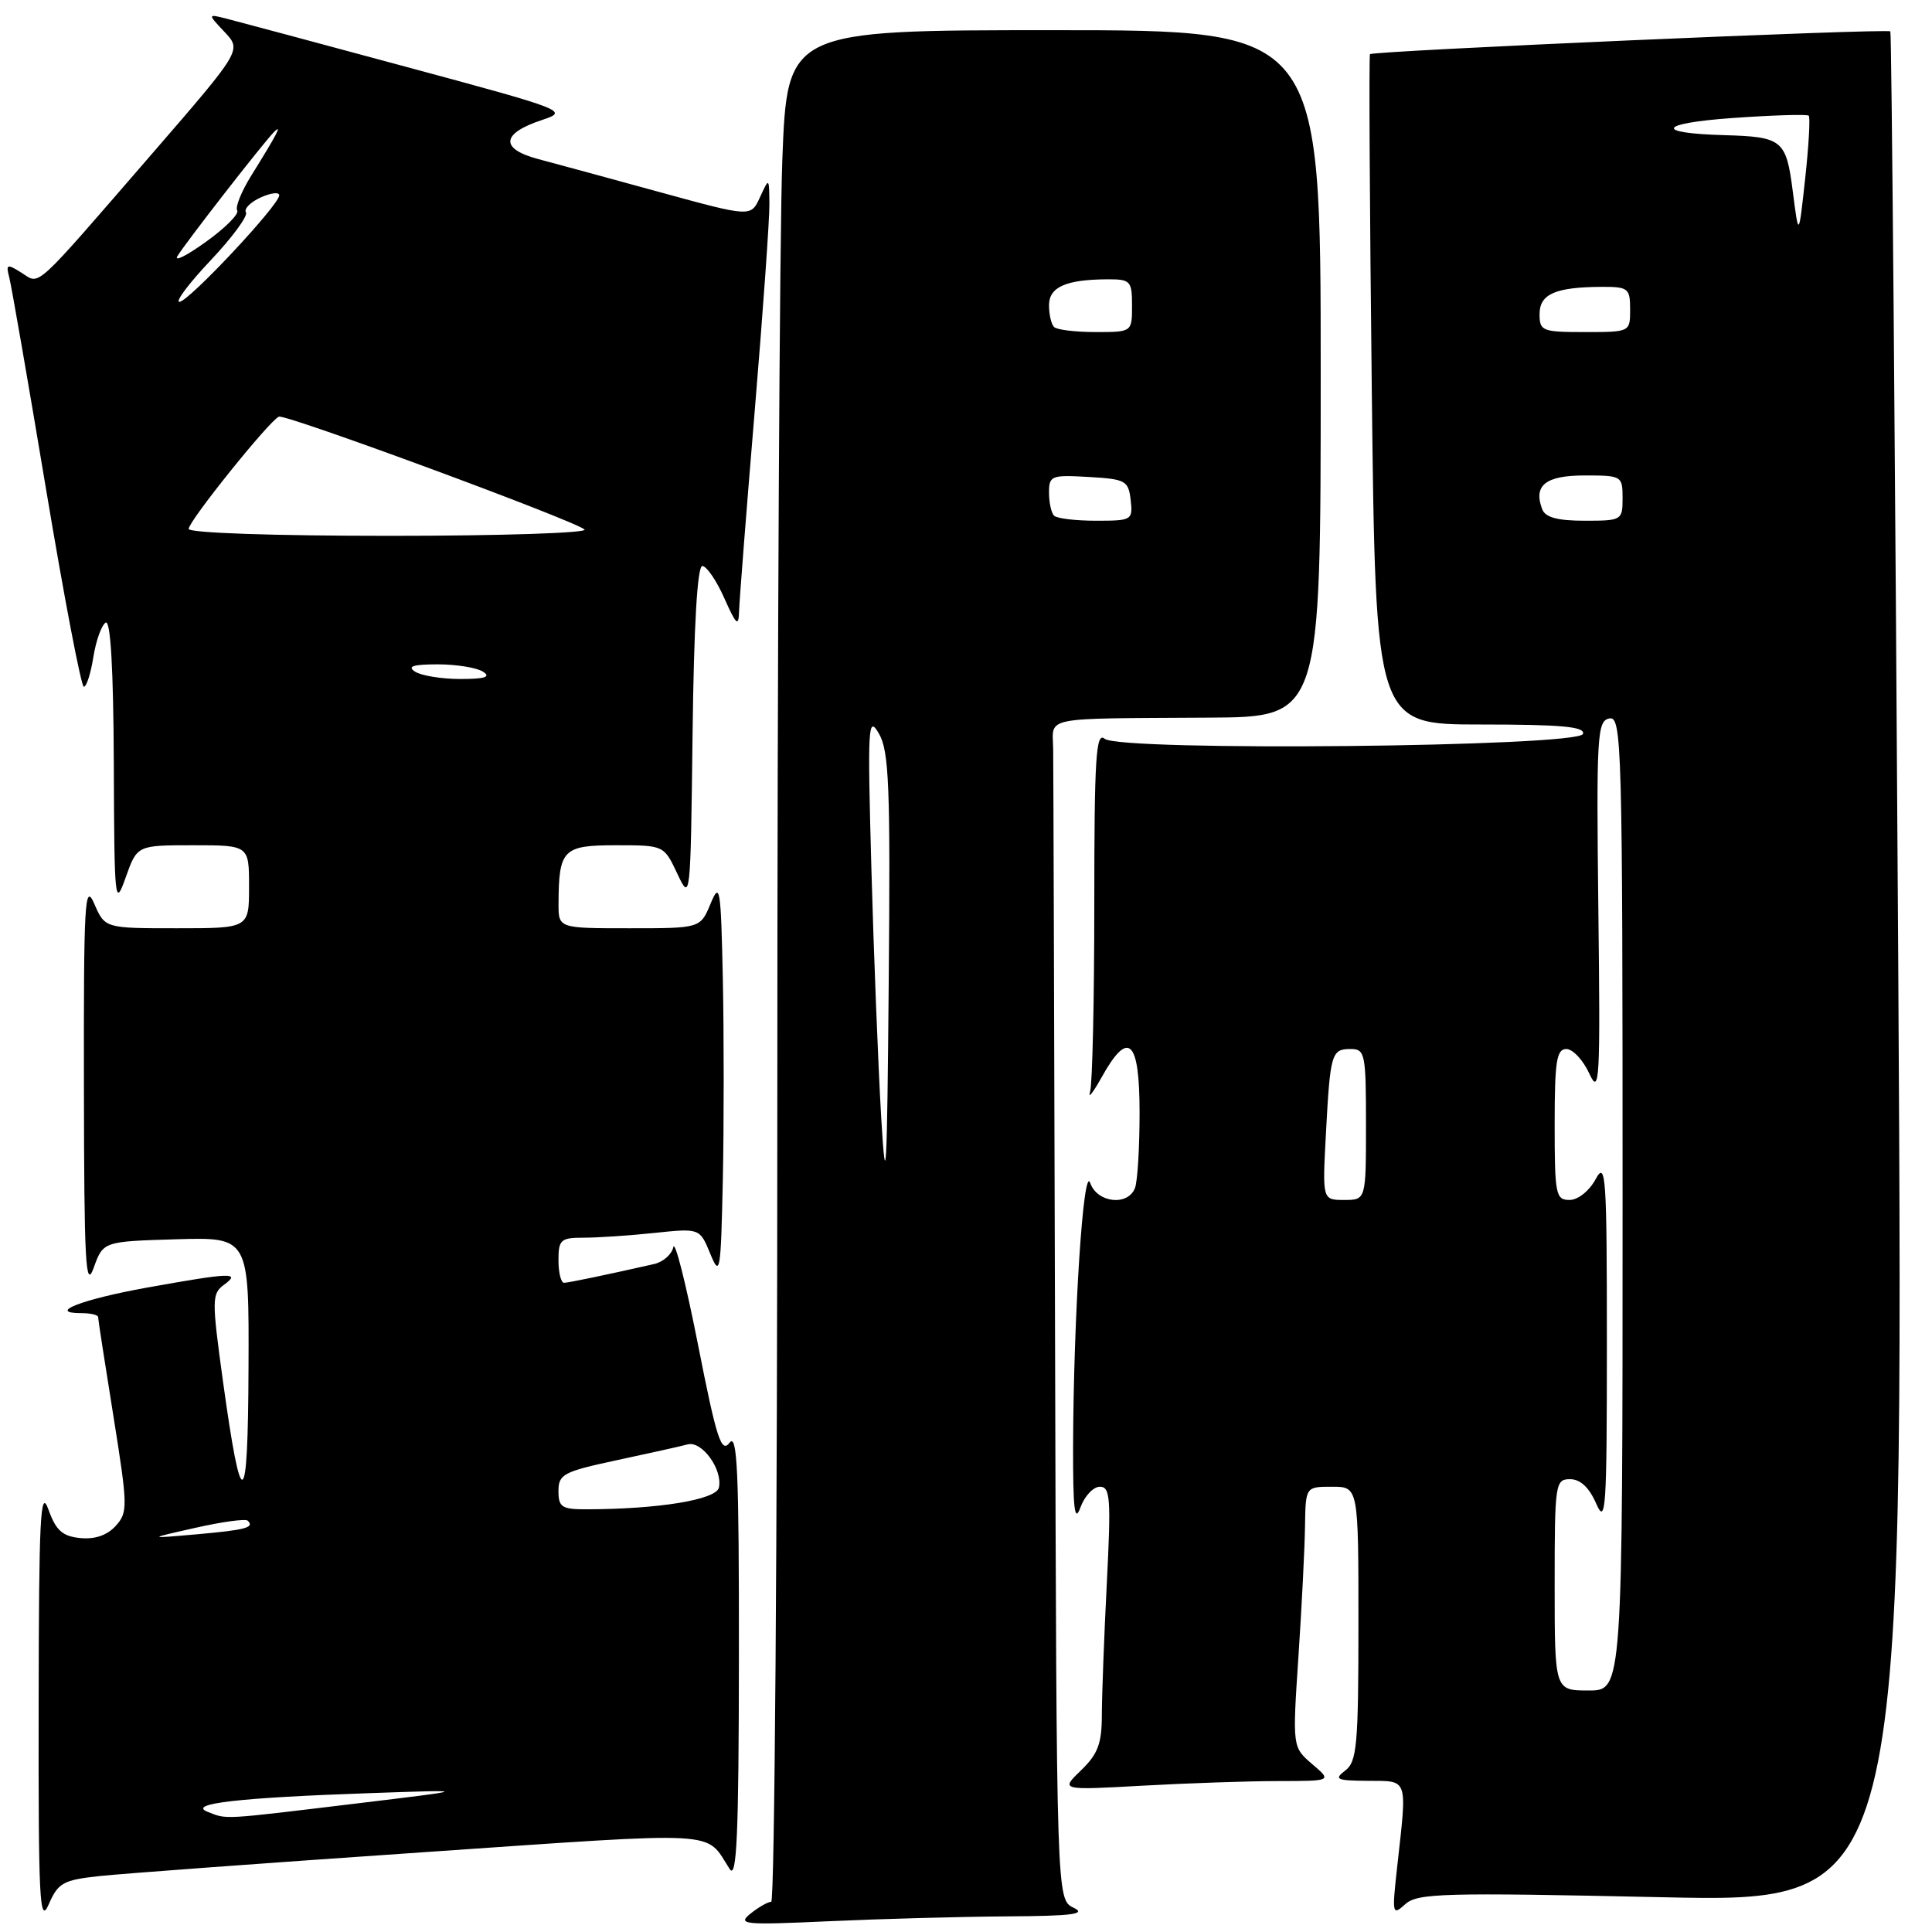 <?xml version="1.0" encoding="UTF-8" standalone="no"?>
<!DOCTYPE svg PUBLIC "-//W3C//DTD SVG 1.1//EN" "http://www.w3.org/Graphics/SVG/1.1/DTD/svg11.dtd" >
<svg xmlns="http://www.w3.org/2000/svg" xmlns:xlink="http://www.w3.org/1999/xlink" version="1.1" viewBox="0 0 256 256">
 <g >
 <path fill="currentColor"
d=" M 13.17 248.59 C 16.10 248.27 35.36 246.85 55.97 245.44 C 96.36 242.67 93.35 242.51 96.69 247.66 C 97.63 249.11 97.89 243.08 97.91 219.50 C 97.93 194.97 97.70 189.81 96.66 191.18 C 95.58 192.60 94.94 190.63 92.49 178.18 C 90.90 170.11 89.43 164.29 89.22 165.25 C 89.02 166.21 87.87 167.22 86.68 167.49 C 80.19 168.96 75.41 169.95 74.75 169.98 C 74.34 169.99 74.00 168.65 74.00 167.00 C 74.00 164.26 74.29 164.00 77.35 164.00 C 79.20 164.00 83.41 163.72 86.71 163.37 C 92.72 162.74 92.72 162.74 94.11 166.12 C 95.41 169.28 95.51 168.65 95.78 156.25 C 95.93 148.96 95.93 137.04 95.78 129.75 C 95.52 117.56 95.39 116.76 94.15 119.75 C 92.80 123.00 92.80 123.00 83.40 123.00 C 74.00 123.00 74.00 123.00 74.01 119.75 C 74.04 112.56 74.59 112.00 81.60 112.00 C 87.97 112.00 87.97 112.00 89.74 115.75 C 91.49 119.47 91.50 119.35 91.77 97.25 C 91.94 82.94 92.40 75.00 93.06 75.00 C 93.62 75.00 94.93 76.91 95.97 79.25 C 97.56 82.83 97.87 83.10 97.93 81.00 C 97.97 79.62 98.90 67.70 100.00 54.50 C 101.10 41.30 101.98 28.93 101.95 27.00 C 101.91 23.50 101.91 23.50 100.70 26.14 C 99.50 28.77 99.50 28.77 87.50 25.48 C 80.90 23.67 73.61 21.68 71.29 21.07 C 66.21 19.71 66.42 17.68 71.82 15.90 C 75.38 14.72 75.03 14.58 53.98 8.90 C 42.17 5.71 31.38 2.82 30.00 2.47 C 27.50 1.84 27.50 1.84 29.76 4.24 C 32.02 6.65 32.02 6.65 20.40 20.08 C 4.13 38.86 5.38 37.72 2.85 36.14 C 0.92 34.93 0.76 34.99 1.23 36.77 C 1.51 37.85 3.71 50.49 6.11 64.87 C 8.51 79.24 10.76 91.00 11.11 91.00 C 11.46 91.00 12.03 89.23 12.37 87.06 C 12.72 84.89 13.45 82.84 14.00 82.50 C 14.65 82.10 15.03 88.63 15.08 101.19 C 15.15 119.65 15.22 120.31 16.66 116.25 C 18.17 112.00 18.17 112.00 25.58 112.00 C 33.00 112.00 33.00 112.00 33.00 117.50 C 33.00 123.00 33.00 123.00 23.45 123.00 C 13.90 123.00 13.90 123.00 12.49 119.75 C 11.23 116.85 11.08 119.46 11.12 144.00 C 11.15 167.34 11.34 170.97 12.41 168.00 C 13.67 164.50 13.67 164.50 23.34 164.21 C 33.00 163.93 33.00 163.93 32.93 181.21 C 32.86 200.48 32.02 200.93 29.54 183.00 C 28.06 172.22 28.06 171.43 29.67 170.25 C 31.98 168.56 30.64 168.61 19.50 170.61 C 10.83 172.17 6.14 174.00 10.80 174.00 C 12.01 174.00 13.00 174.23 13.00 174.52 C 13.00 174.80 13.91 180.71 15.03 187.66 C 16.94 199.62 16.96 200.39 15.33 202.19 C 14.20 203.44 12.57 203.99 10.63 203.80 C 8.26 203.56 7.41 202.80 6.41 200.00 C 5.35 197.05 5.15 201.09 5.12 226.00 C 5.08 251.91 5.25 255.11 6.46 252.33 C 7.70 249.48 8.37 249.11 13.17 248.59 Z  M 133.41 253.93 C 142.13 253.88 144.02 253.63 142.25 252.78 C 140.00 251.69 140.00 251.69 139.80 177.35 C 139.69 136.46 139.58 101.31 139.55 99.25 C 139.49 94.87 137.69 95.23 160.25 95.09 C 175.00 95.00 175.00 95.00 175.00 49.50 C 175.00 4.00 175.00 4.00 139.66 4.00 C 104.31 4.00 104.31 4.00 103.66 21.25 C 103.30 30.74 103.00 86.54 103.00 145.25 C 103.00 203.96 102.64 252.00 102.19 252.00 C 101.75 252.00 100.51 252.71 99.44 253.57 C 97.66 255.01 98.53 255.09 109.91 254.57 C 116.73 254.26 127.31 253.97 133.41 253.93 Z  M 220.13 251.39 C 252.26 252.10 252.26 252.10 251.53 128.30 C 251.12 60.21 250.65 4.35 250.48 4.16 C 250.09 3.75 181.92 6.73 181.53 7.18 C 181.38 7.35 181.49 27.41 181.77 51.75 C 182.28 96.00 182.28 96.00 196.22 96.00 C 206.93 96.00 210.07 96.29 209.75 97.25 C 209.18 98.97 148.41 99.59 146.37 97.89 C 145.22 96.93 145.00 100.40 145.00 119.80 C 145.00 132.47 144.75 143.66 144.44 144.67 C 144.13 145.68 144.82 144.81 145.97 142.75 C 149.52 136.36 151.00 137.73 151.00 147.42 C 151.00 152.05 150.73 156.55 150.39 157.42 C 149.46 159.85 145.37 159.39 144.46 156.75 C 143.56 154.16 142.25 174.31 142.19 191.50 C 142.17 199.99 142.39 201.87 143.16 199.75 C 143.71 198.24 144.87 197.00 145.74 197.00 C 147.12 197.00 147.23 198.55 146.66 209.75 C 146.30 216.76 146.01 224.62 146.00 227.21 C 146.00 231.03 145.48 232.42 143.25 234.57 C 140.50 237.22 140.50 237.22 151.41 236.61 C 157.40 236.28 165.50 236.00 169.41 236.00 C 176.50 235.99 176.50 235.99 173.87 233.75 C 171.25 231.50 171.25 231.50 172.05 219.50 C 172.49 212.90 172.88 205.14 172.92 202.25 C 173.00 197.00 173.00 197.00 176.50 197.00 C 180.00 197.00 180.00 197.00 180.00 215.14 C 180.00 231.24 179.80 233.43 178.25 234.61 C 176.72 235.77 177.09 235.94 181.25 235.97 C 186.65 236.00 186.46 235.45 185.15 247.22 C 184.43 253.66 184.48 253.88 186.20 252.32 C 187.82 250.85 191.21 250.76 220.13 251.39 Z  M 27.50 240.07 C 24.78 238.99 31.65 238.20 49.00 237.60 C 62.50 237.13 62.50 237.13 47.00 239.00 C 29.16 241.15 30.11 241.10 27.50 240.07 Z  M 25.91 202.44 C 29.44 201.64 32.55 201.22 32.83 201.50 C 33.75 202.41 32.56 202.73 26.00 203.31 C 19.50 203.88 19.50 203.88 25.91 202.44 Z  M 74.00 197.57 C 74.00 195.34 74.66 195.00 81.75 193.48 C 86.01 192.57 90.23 191.63 91.12 191.39 C 93.00 190.88 95.78 194.71 95.26 197.11 C 94.91 198.72 87.27 199.97 77.75 199.99 C 74.44 200.00 74.00 199.71 74.00 197.57 Z  M 55.00 89.00 C 53.91 88.30 54.73 88.03 58.00 88.03 C 60.48 88.03 63.17 88.47 64.00 89.00 C 65.09 89.70 64.27 89.97 61.00 89.97 C 58.52 89.97 55.83 89.53 55.00 89.00 Z  M 25.00 70.08 C 25.00 69.04 35.76 55.65 36.96 55.21 C 37.91 54.86 76.10 68.96 77.45 70.16 C 77.97 70.62 66.38 71.00 51.70 71.00 C 36.17 71.00 25.00 70.62 25.00 70.08 Z  M 27.91 34.50 C 30.77 31.47 32.88 28.61 32.59 28.14 C 32.30 27.68 33.17 26.79 34.53 26.17 C 35.89 25.55 37.00 25.42 37.00 25.88 C 37.00 27.16 24.97 40.00 23.77 40.00 C 23.19 40.00 25.05 37.52 27.91 34.50 Z  M 23.51 33.94 C 24.54 32.22 34.88 18.93 36.30 17.50 C 37.47 16.32 36.71 17.78 33.28 23.29 C 31.99 25.37 31.15 27.44 31.43 27.89 C 31.71 28.34 29.85 30.21 27.29 32.04 C 24.74 33.88 23.04 34.73 23.51 33.94 Z  M 116.76 148.00 C 116.36 141.12 115.77 126.28 115.46 115.00 C 114.94 96.07 115.02 94.71 116.47 97.22 C 117.81 99.55 117.99 104.24 117.76 130.22 C 117.54 155.79 117.39 158.56 116.76 148.00 Z  M 139.67 68.33 C 139.30 67.97 139.00 66.59 139.00 65.28 C 139.00 63.03 139.30 62.91 144.25 63.20 C 149.15 63.48 149.52 63.69 149.82 66.25 C 150.12 68.92 149.99 69.00 145.23 69.00 C 142.54 69.00 140.03 68.70 139.67 68.33 Z  M 139.67 43.33 C 139.30 42.97 139.00 41.67 139.00 40.45 C 139.00 38.03 141.24 37.04 146.75 37.01 C 149.80 37.00 150.00 37.22 150.00 40.50 C 150.00 44.00 150.00 44.00 145.17 44.00 C 142.51 44.00 140.03 43.70 139.67 43.33 Z  M 206.00 210.00 C 206.00 196.56 206.08 196.00 208.05 196.00 C 209.40 196.00 210.58 197.10 211.51 199.25 C 212.78 202.16 212.92 199.97 212.92 178.00 C 212.92 155.72 212.78 153.75 211.43 156.25 C 210.58 157.81 209.09 159.00 207.97 159.00 C 206.14 159.00 206.00 158.28 206.00 149.00 C 206.00 140.64 206.25 139.00 207.55 139.00 C 208.40 139.00 209.77 140.46 210.59 142.25 C 211.95 145.22 212.06 143.32 211.79 120.52 C 211.52 97.39 211.63 95.51 213.25 95.20 C 214.90 94.87 215.00 98.46 215.00 159.43 C 215.00 224.00 215.00 224.00 210.50 224.00 C 206.00 224.00 206.00 224.00 206.00 210.00 Z  M 175.69 150.25 C 176.26 139.56 176.42 139.00 178.97 139.00 C 180.88 139.00 181.00 139.62 181.00 149.00 C 181.00 159.00 181.00 159.00 178.11 159.00 C 175.22 159.00 175.22 159.00 175.69 150.25 Z  M 204.36 67.50 C 203.14 64.32 204.78 63.00 209.97 63.00 C 214.89 63.00 215.00 63.06 215.00 66.00 C 215.00 68.94 214.89 69.00 209.97 69.00 C 206.42 69.00 204.77 68.56 204.36 67.50 Z  M 204.00 41.62 C 204.00 38.96 206.10 38.04 212.25 38.01 C 215.75 38.00 216.00 38.20 216.00 41.00 C 216.00 44.00 216.00 44.00 210.00 44.00 C 204.34 44.00 204.00 43.86 204.00 41.62 Z  M 237.55 25.34 C 236.68 18.54 236.18 18.13 228.50 17.91 C 219.18 17.65 219.69 16.36 229.39 15.65 C 234.82 15.26 239.45 15.12 239.67 15.33 C 239.88 15.55 239.67 19.28 239.20 23.61 C 238.34 31.50 238.34 31.50 237.55 25.34 Z "/>
</g>
</svg>